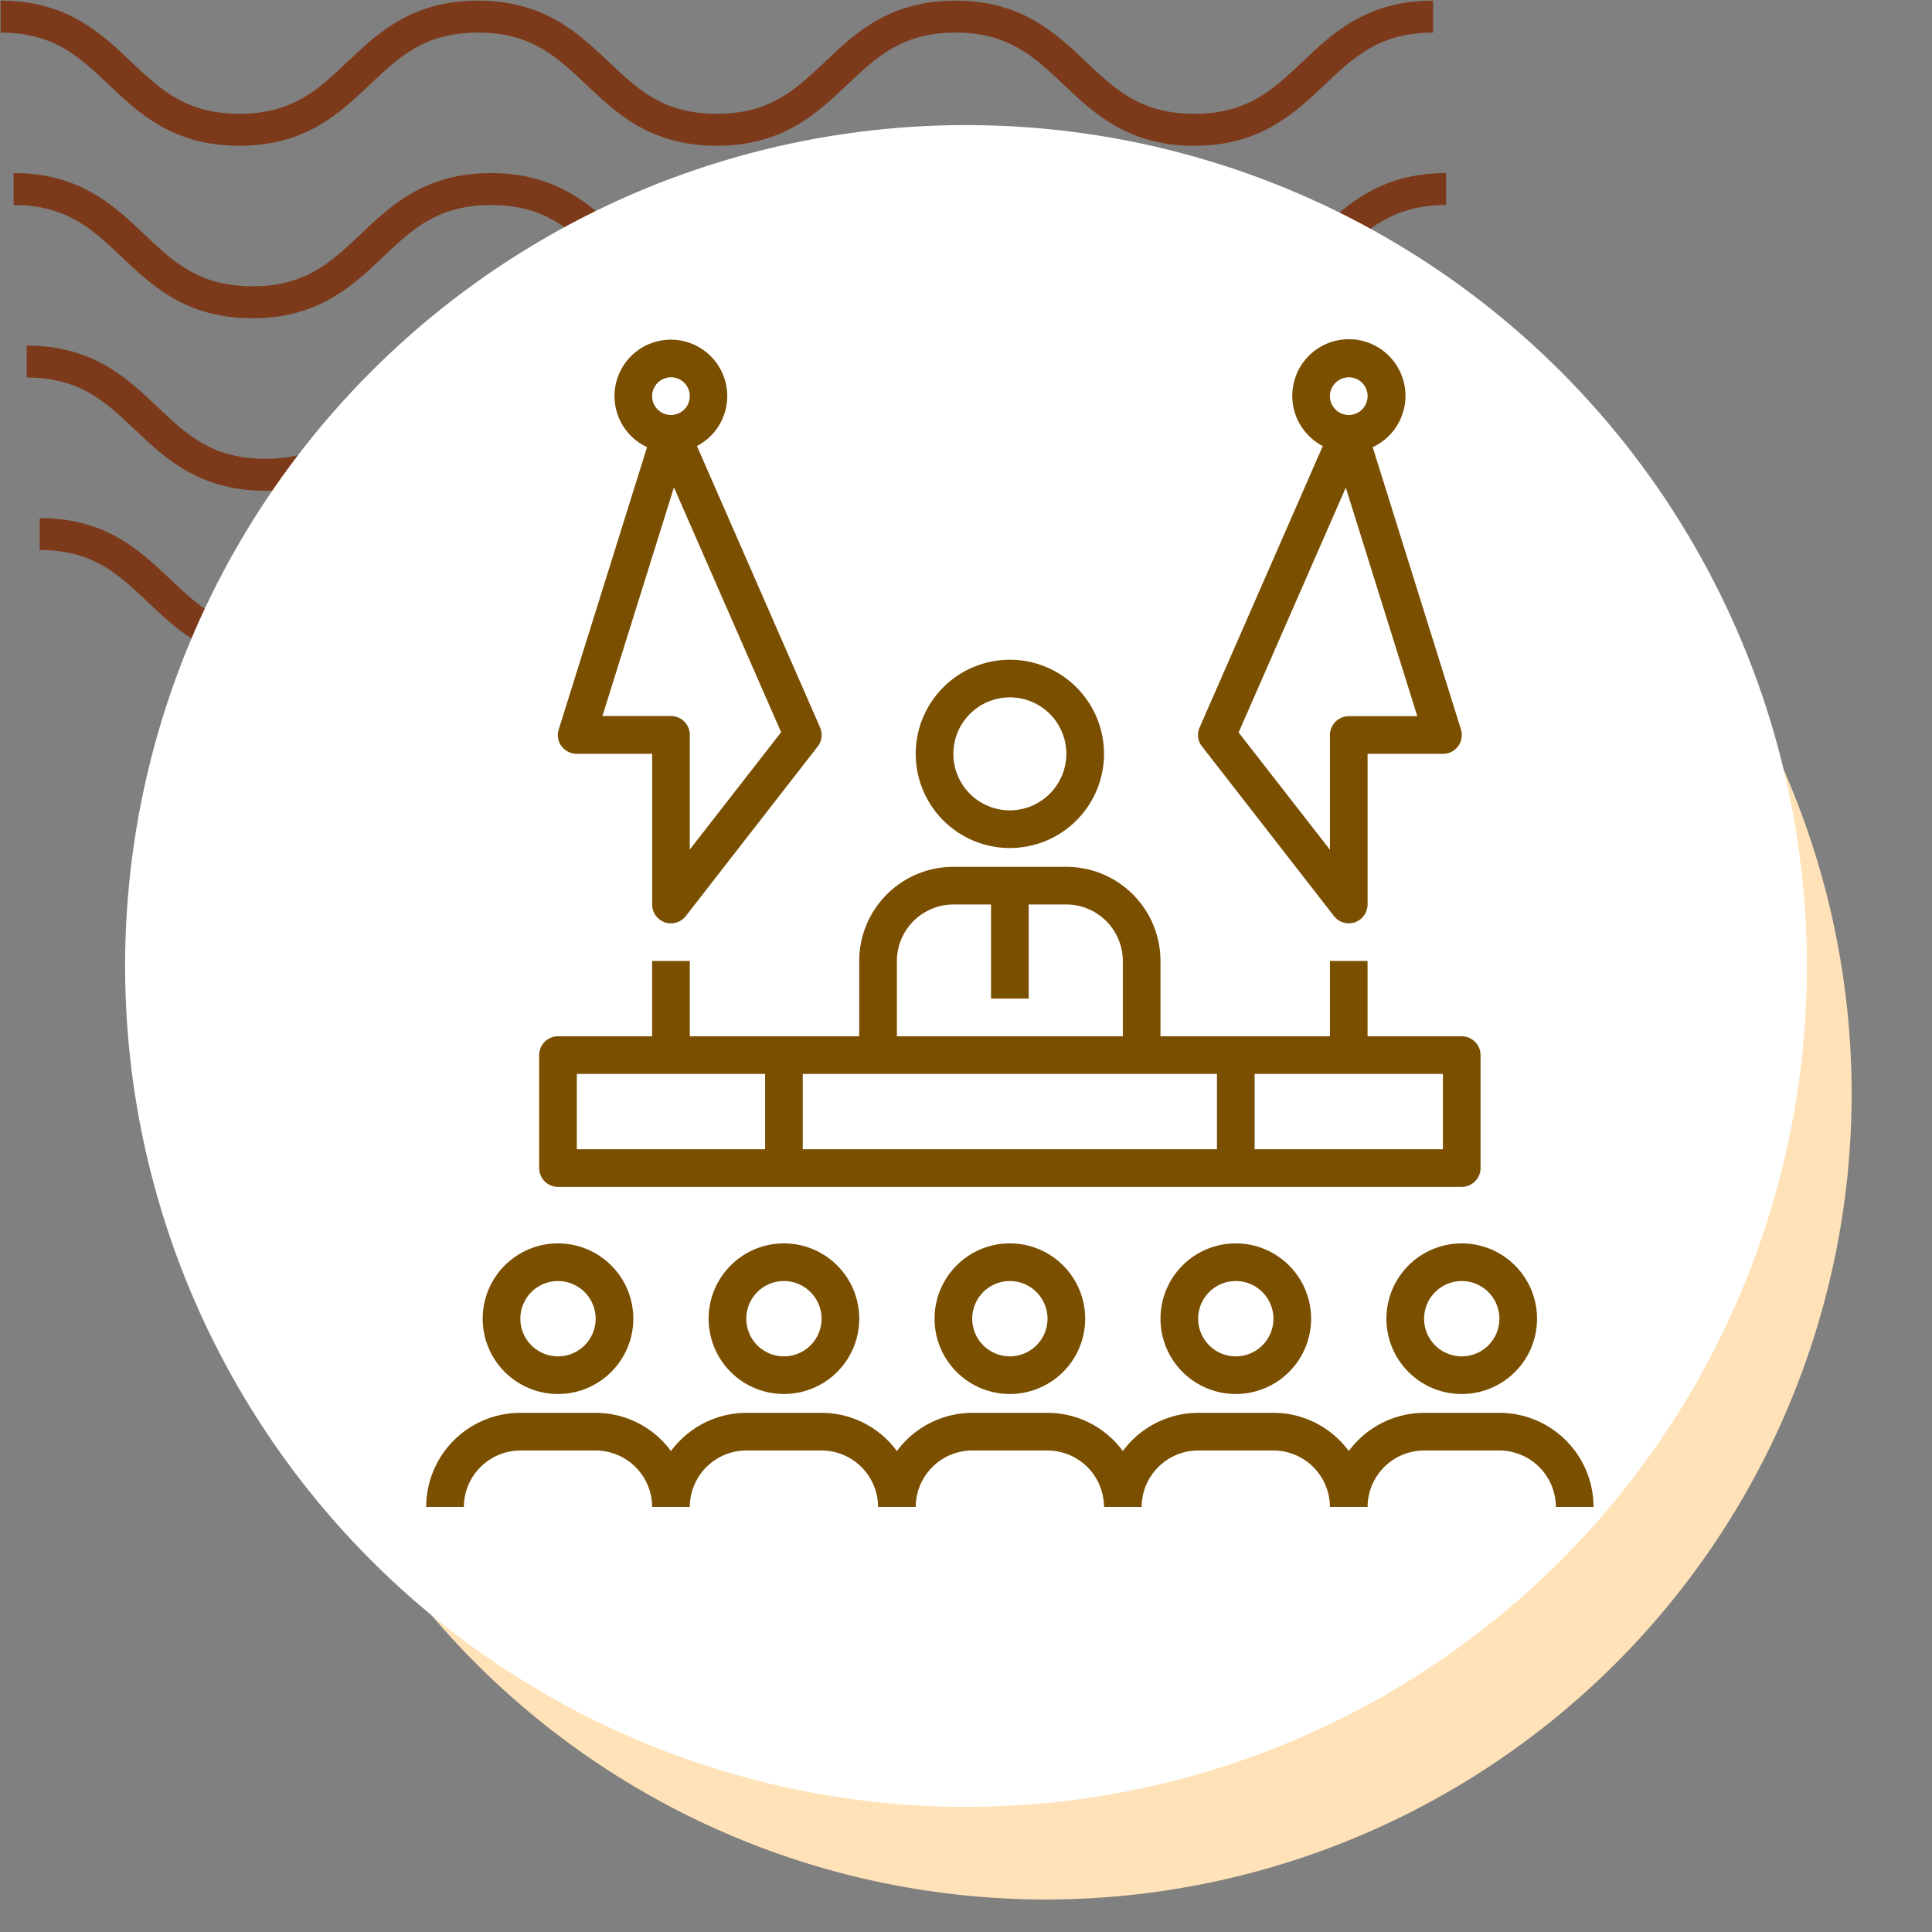 <svg xmlns="http://www.w3.org/2000/svg" xmlns:xlink="http://www.w3.org/1999/xlink" width="139" height="139" viewBox="0 0 139 139">
  <rect x="0" y="0" width="139" height="139" fill="#808080" stroke="none"/>
  <defs>
    <clipPath id="clip-path">
      <rect id="Rectángulo_400938" data-name="Rectángulo 400938" width="139" height="139" transform="translate(-0.043 -0.043)" fill="none"/>
    </clipPath>
    <clipPath id="clip-path-2">
      <rect id="Rectángulo_401073" data-name="Rectángulo 401073" width="105.872" height="47.68" fill="#7d3a1b"/>
    </clipPath>
  </defs>
  <g id="Grupo_1118362" data-name="Grupo 1118362" transform="translate(-421.492 -4063.563)">
    <g id="Grupo_1117890" data-name="Grupo 1117890" transform="translate(156.535 -1220.395)">
      <g id="Grupo_1099379" data-name="Grupo 1099379" transform="translate(265 5284)">
        <rect id="Rectángulo_401103" data-name="Rectángulo 401103" width="139" height="139" transform="translate(-0.043 -0.043)" fill="none"/>
        <g id="Grupo_1099348" data-name="Grupo 1099348" transform="translate(0)">
          <g id="Grupo_1099282" data-name="Grupo 1099282">
            <g id="Grupo_1099281" data-name="Grupo 1099281" clip-path="url(#clip-path-2)">
              <path id="Trazado_873375" data-name="Trazado 873375" d="M85.879,10.449c-4.752,0-7.21-2.33-9.379-4.386C74.371,4.047,72.538,2.3,68.7,2.3s-5.668,1.742-7.8,3.758c-2.17,2.056-4.624,4.386-9.379,4.386s-7.21-2.33-9.379-4.386C40.018,4.047,38.184,2.3,34.349,2.3s-5.668,1.742-7.794,3.758c-2.17,2.056-4.627,4.386-9.379,4.386S9.963,8.119,7.794,6.063C5.668,4.047,3.835,2.3,0,2.3V0C4.752,0,7.21,2.334,9.379,4.386c2.129,2.02,3.963,3.758,7.8,3.758s5.668-1.738,7.794-3.755C27.136,2.334,29.6,0,34.349,0s7.213,2.334,9.379,4.386c2.129,2.02,3.963,3.758,7.8,3.758s5.668-1.738,7.8-3.758C61.489,2.334,63.951,0,68.7,0s7.213,2.334,9.379,4.386c2.129,2.02,3.963,3.758,7.8,3.758s5.668-1.738,7.8-3.758C95.843,2.334,98.3,0,103.056,0V2.3c-3.835,0-5.668,1.742-7.8,3.758-2.169,2.056-4.627,4.386-9.379,4.386" transform="translate(2.816 37.231)" fill="#7d3a1b"/>
              <path id="Trazado_873376" data-name="Trazado 873376" d="M85.879,10.449c-4.752,0-7.213-2.33-9.379-4.39C74.371,4.043,72.538,2.3,68.7,2.3s-5.668,1.738-7.8,3.755c-2.166,2.06-4.624,4.39-9.379,4.39s-7.213-2.33-9.379-4.39C40.018,4.043,38.184,2.3,34.349,2.3s-5.668,1.742-7.794,3.755c-2.17,2.06-4.627,4.39-9.379,4.39s-7.213-2.33-9.383-4.39C5.668,4.043,3.835,2.3,0,2.3V0C4.752,0,7.213,2.33,9.379,4.386c2.129,2.02,3.963,3.758,7.8,3.758s5.668-1.738,7.794-3.758C27.136,2.33,29.6,0,34.349,0s7.213,2.33,9.383,4.386c2.126,2.02,3.959,3.758,7.794,3.758s5.668-1.738,7.8-3.758C61.489,2.33,63.951,0,68.7,0s7.213,2.33,9.379,4.386c2.129,2.02,3.963,3.758,7.8,3.758s5.668-1.738,7.8-3.758C95.846,2.33,98.3,0,103.059,0V2.3c-3.835,0-5.672,1.742-7.8,3.755-2.169,2.06-4.628,4.39-9.379,4.39" transform="translate(1.877 24.821)" fill="#7d3a1b"/>
              <path id="Trazado_873377" data-name="Trazado 873377" d="M85.879,10.449c-4.752,0-7.213-2.33-9.379-4.39C74.371,4.043,72.538,2.3,68.7,2.3s-5.668,1.738-7.8,3.755c-2.166,2.06-4.627,4.39-9.379,4.39s-7.213-2.33-9.379-4.39C40.018,4.043,38.184,2.3,34.349,2.3s-5.668,1.742-7.794,3.755c-2.169,2.06-4.627,4.39-9.379,4.39s-7.213-2.33-9.383-4.39C5.668,4.043,3.835,2.3,0,2.3V0C4.752,0,7.213,2.33,9.379,4.386c2.126,2.02,3.963,3.758,7.8,3.758s5.668-1.738,7.794-3.758C27.136,2.33,29.6,0,34.349,0s7.213,2.33,9.383,4.386c2.126,2.02,3.959,3.758,7.794,3.758s5.668-1.738,7.8-3.758C61.489,2.33,63.951,0,68.7,0s7.213,2.33,9.379,4.386c2.129,2.02,3.963,3.758,7.8,3.758s5.668-1.738,7.8-3.758C95.846,2.33,98.3,0,103.059,0V2.3c-3.835,0-5.672,1.742-7.8,3.755-2.169,2.06-4.627,4.39-9.379,4.39" transform="translate(0.939 12.41)" fill="#7d3a1b"/>
              <path id="Trazado_873378" data-name="Trazado 873378" d="M85.879,10.445c-4.752,0-7.21-2.33-9.379-4.386C74.371,4.043,72.538,2.3,68.7,2.3s-5.668,1.738-7.794,3.755c-2.169,2.056-4.627,4.386-9.383,4.386s-7.21-2.33-9.379-4.386C40.018,4.043,38.184,2.3,34.349,2.3s-5.668,1.738-7.794,3.751c-2.166,2.06-4.627,4.39-9.379,4.39S9.963,8.115,7.794,6.059C5.668,4.043,3.835,2.3,0,2.3V0C4.752,0,7.213,2.33,9.379,4.386c2.129,2.016,3.963,3.755,7.8,3.755S22.845,6.4,24.971,4.386C27.14,2.33,29.6,0,34.349,0s7.21,2.33,9.383,4.386c2.126,2.016,3.959,3.755,7.794,3.755s5.668-1.738,7.8-3.755C61.493,2.33,63.951,0,68.7,0s7.21,2.33,9.379,4.386c2.129,2.016,3.963,3.755,7.8,3.755s5.668-1.738,7.8-3.755C95.846,2.33,98.3,0,103.059,0V2.3c-3.839,0-5.672,1.738-7.8,3.755-2.169,2.056-4.627,4.386-9.379,4.386" transform="translate(0 0.004)" fill="#7d3a1b"/>
            </g>
          </g>
        </g>
        <path id="Trazado_873425" data-name="Trazado 873425" d="M57.977,0A57.977,57.977,0,1,1,0,57.977,57.977,57.977,0,0,1,57.977,0Z" transform="translate(17.221 20.665)" fill="#ffe2b7"/>
        <circle id="Elipse_11503" data-name="Elipse 11503" cx="60.5" cy="60.5" r="60.5" transform="translate(8.957 8.957)" fill="#fff"/>
      </g>
    </g>
    <g id="Grupo_1117893" data-name="Grupo 1117893" transform="translate(451.156 4087)">
      <path id="Trazado_904246" data-name="Trazado 904246" d="M74.729,50.673V42.546a1.359,1.359,0,0,0-1.355-1.355H66.6V35.773H63.892v5.418H51.7V35.773A6.775,6.775,0,0,0,44.928,29H36.8a6.775,6.775,0,0,0-6.773,6.773v5.418H17.837V35.773H15.127v5.418H8.355A1.359,1.359,0,0,0,7,42.546v8.127a1.359,1.359,0,0,0,1.355,1.355h65.02A1.359,1.359,0,0,0,74.729,50.673Zm-41.992-14.9A4.076,4.076,0,0,1,36.8,31.709H39.51v6.773h2.709V31.709h2.709a4.076,4.076,0,0,1,4.064,4.064v5.418H32.737ZM23.255,49.319H9.709V43.9H23.255Zm32.51,0h-29.8V43.9h29.8Zm16.255,0H58.474V43.9H72.02Z" transform="translate(2.127 9.928)" fill="#7a4f00"/>
      <path id="Trazado_904247" data-name="Trazado 904247" d="M33.773,18a6.773,6.773,0,1,0,6.773,6.773A6.775,6.775,0,0,0,33.773,18Zm0,10.837a4.064,4.064,0,1,1,4.064-4.064A4.076,4.076,0,0,1,33.773,28.837Z" transform="translate(9.219 6.028)" fill="#7a4f00"/>
      <path id="Trazado_904248" data-name="Trazado 904248" d="M42.286,30.272l9.482,12.191a1.354,1.354,0,0,0,1.07.528,1.527,1.527,0,0,0,.433-.068,1.373,1.373,0,0,0,.921-1.287V30.8h5.418a1.354,1.354,0,0,0,1.1-.555,1.373,1.373,0,0,0,.2-1.206L54.559,8.735a4.072,4.072,0,1,0-3.59-.081L42.11,28.9A1.315,1.315,0,0,0,42.286,30.272ZM52.839,3.709a1.355,1.355,0,1,1-1.355,1.355A1.359,1.359,0,0,1,52.839,3.709Zm-.217,7.924,5.147,16.458H52.839a1.359,1.359,0,0,0-1.355,1.355V37.7l-6.57-8.439,7.708-17.61Z" transform="translate(14.536 0)" fill="#7a4f00"/>
      <path id="Trazado_904249" data-name="Trazado 904249" d="M8.26,30.245a1.354,1.354,0,0,0,1.1.555h5.418V41.637a1.355,1.355,0,0,0,.921,1.287,1.255,1.255,0,0,0,.433.068,1.354,1.354,0,0,0,1.07-.528l9.482-12.191a1.353,1.353,0,0,0,.176-1.368L18,8.653a4.056,4.056,0,1,0-3.59.081L8.057,29.04a1.331,1.331,0,0,0,.2,1.206ZM16.13,3.709a1.355,1.355,0,1,1-1.355,1.355A1.359,1.359,0,0,1,16.13,3.709Zm.217,7.924,7.708,17.61-6.57,8.439V29.433a1.359,1.359,0,0,0-1.355-1.355H11.2L16.347,11.62Z" transform="translate(2.479)" fill="#7a4f00"/>
      <path id="Trazado_904250" data-name="Trazado 904250" d="M4,54.418A5.418,5.418,0,1,0,9.418,49,5.417,5.417,0,0,0,4,54.418Zm8.127,0a2.709,2.709,0,1,1-2.709-2.709A2.717,2.717,0,0,1,12.127,54.418Z" transform="translate(1.064 17.02)" fill="#7a4f00"/>
      <path id="Trazado_904251" data-name="Trazado 904251" d="M28,54.418A5.418,5.418,0,1,0,33.418,49,5.417,5.417,0,0,0,28,54.418Zm8.127,0a2.709,2.709,0,1,1-2.709-2.709A2.717,2.717,0,0,1,36.127,54.418Z" transform="translate(9.574 17.02)" fill="#7a4f00"/>
      <path id="Trazado_904252" data-name="Trazado 904252" d="M57.418,59.837A5.418,5.418,0,1,0,52,54.418,5.417,5.417,0,0,0,57.418,59.837Zm0-8.127a2.709,2.709,0,1,1-2.709,2.709A2.717,2.717,0,0,1,57.418,51.709Z" transform="translate(18.084 17.02)" fill="#7a4f00"/>
      <path id="Trazado_904253" data-name="Trazado 904253" d="M78.211,58H72.793a6.764,6.764,0,0,0-5.418,2.75A6.727,6.727,0,0,0,61.956,58H56.538a6.764,6.764,0,0,0-5.418,2.75A6.727,6.727,0,0,0,45.7,58H40.283a6.764,6.764,0,0,0-5.418,2.75A6.727,6.727,0,0,0,29.446,58H24.028a6.764,6.764,0,0,0-5.418,2.75A6.727,6.727,0,0,0,13.191,58H7.773A6.775,6.775,0,0,0,1,64.773H3.709a4.076,4.076,0,0,1,4.064-4.064h5.418a4.076,4.076,0,0,1,4.064,4.064h2.709a4.076,4.076,0,0,1,4.064-4.064h5.418a4.076,4.076,0,0,1,4.064,4.064h2.709a4.076,4.076,0,0,1,4.064-4.064H45.7a4.076,4.076,0,0,1,4.064,4.064h2.709a4.076,4.076,0,0,1,4.064-4.064h5.418a4.076,4.076,0,0,1,4.064,4.064h2.709a4.076,4.076,0,0,1,4.064-4.064h5.418a4.076,4.076,0,0,1,4.064,4.064h2.709A6.775,6.775,0,0,0,78.211,58Z" transform="translate(0 20.211)" fill="#7a4f00"/>
      <path id="Trazado_904254" data-name="Trazado 904254" d="M40,54.418A5.418,5.418,0,1,0,45.418,49,5.417,5.417,0,0,0,40,54.418Zm8.127,0a2.709,2.709,0,1,1-2.709-2.709A2.717,2.717,0,0,1,48.127,54.418Z" transform="translate(13.829 17.02)" fill="#7a4f00"/>
      <path id="Trazado_904255" data-name="Trazado 904255" d="M16,54.418A5.418,5.418,0,1,0,21.418,49,5.417,5.417,0,0,0,16,54.418Zm8.127,0a2.709,2.709,0,1,1-2.709-2.709A2.717,2.717,0,0,1,24.127,54.418Z" transform="translate(5.319 17.02)" fill="#7a4f00"/>
    </g>
  </g>
</svg>
